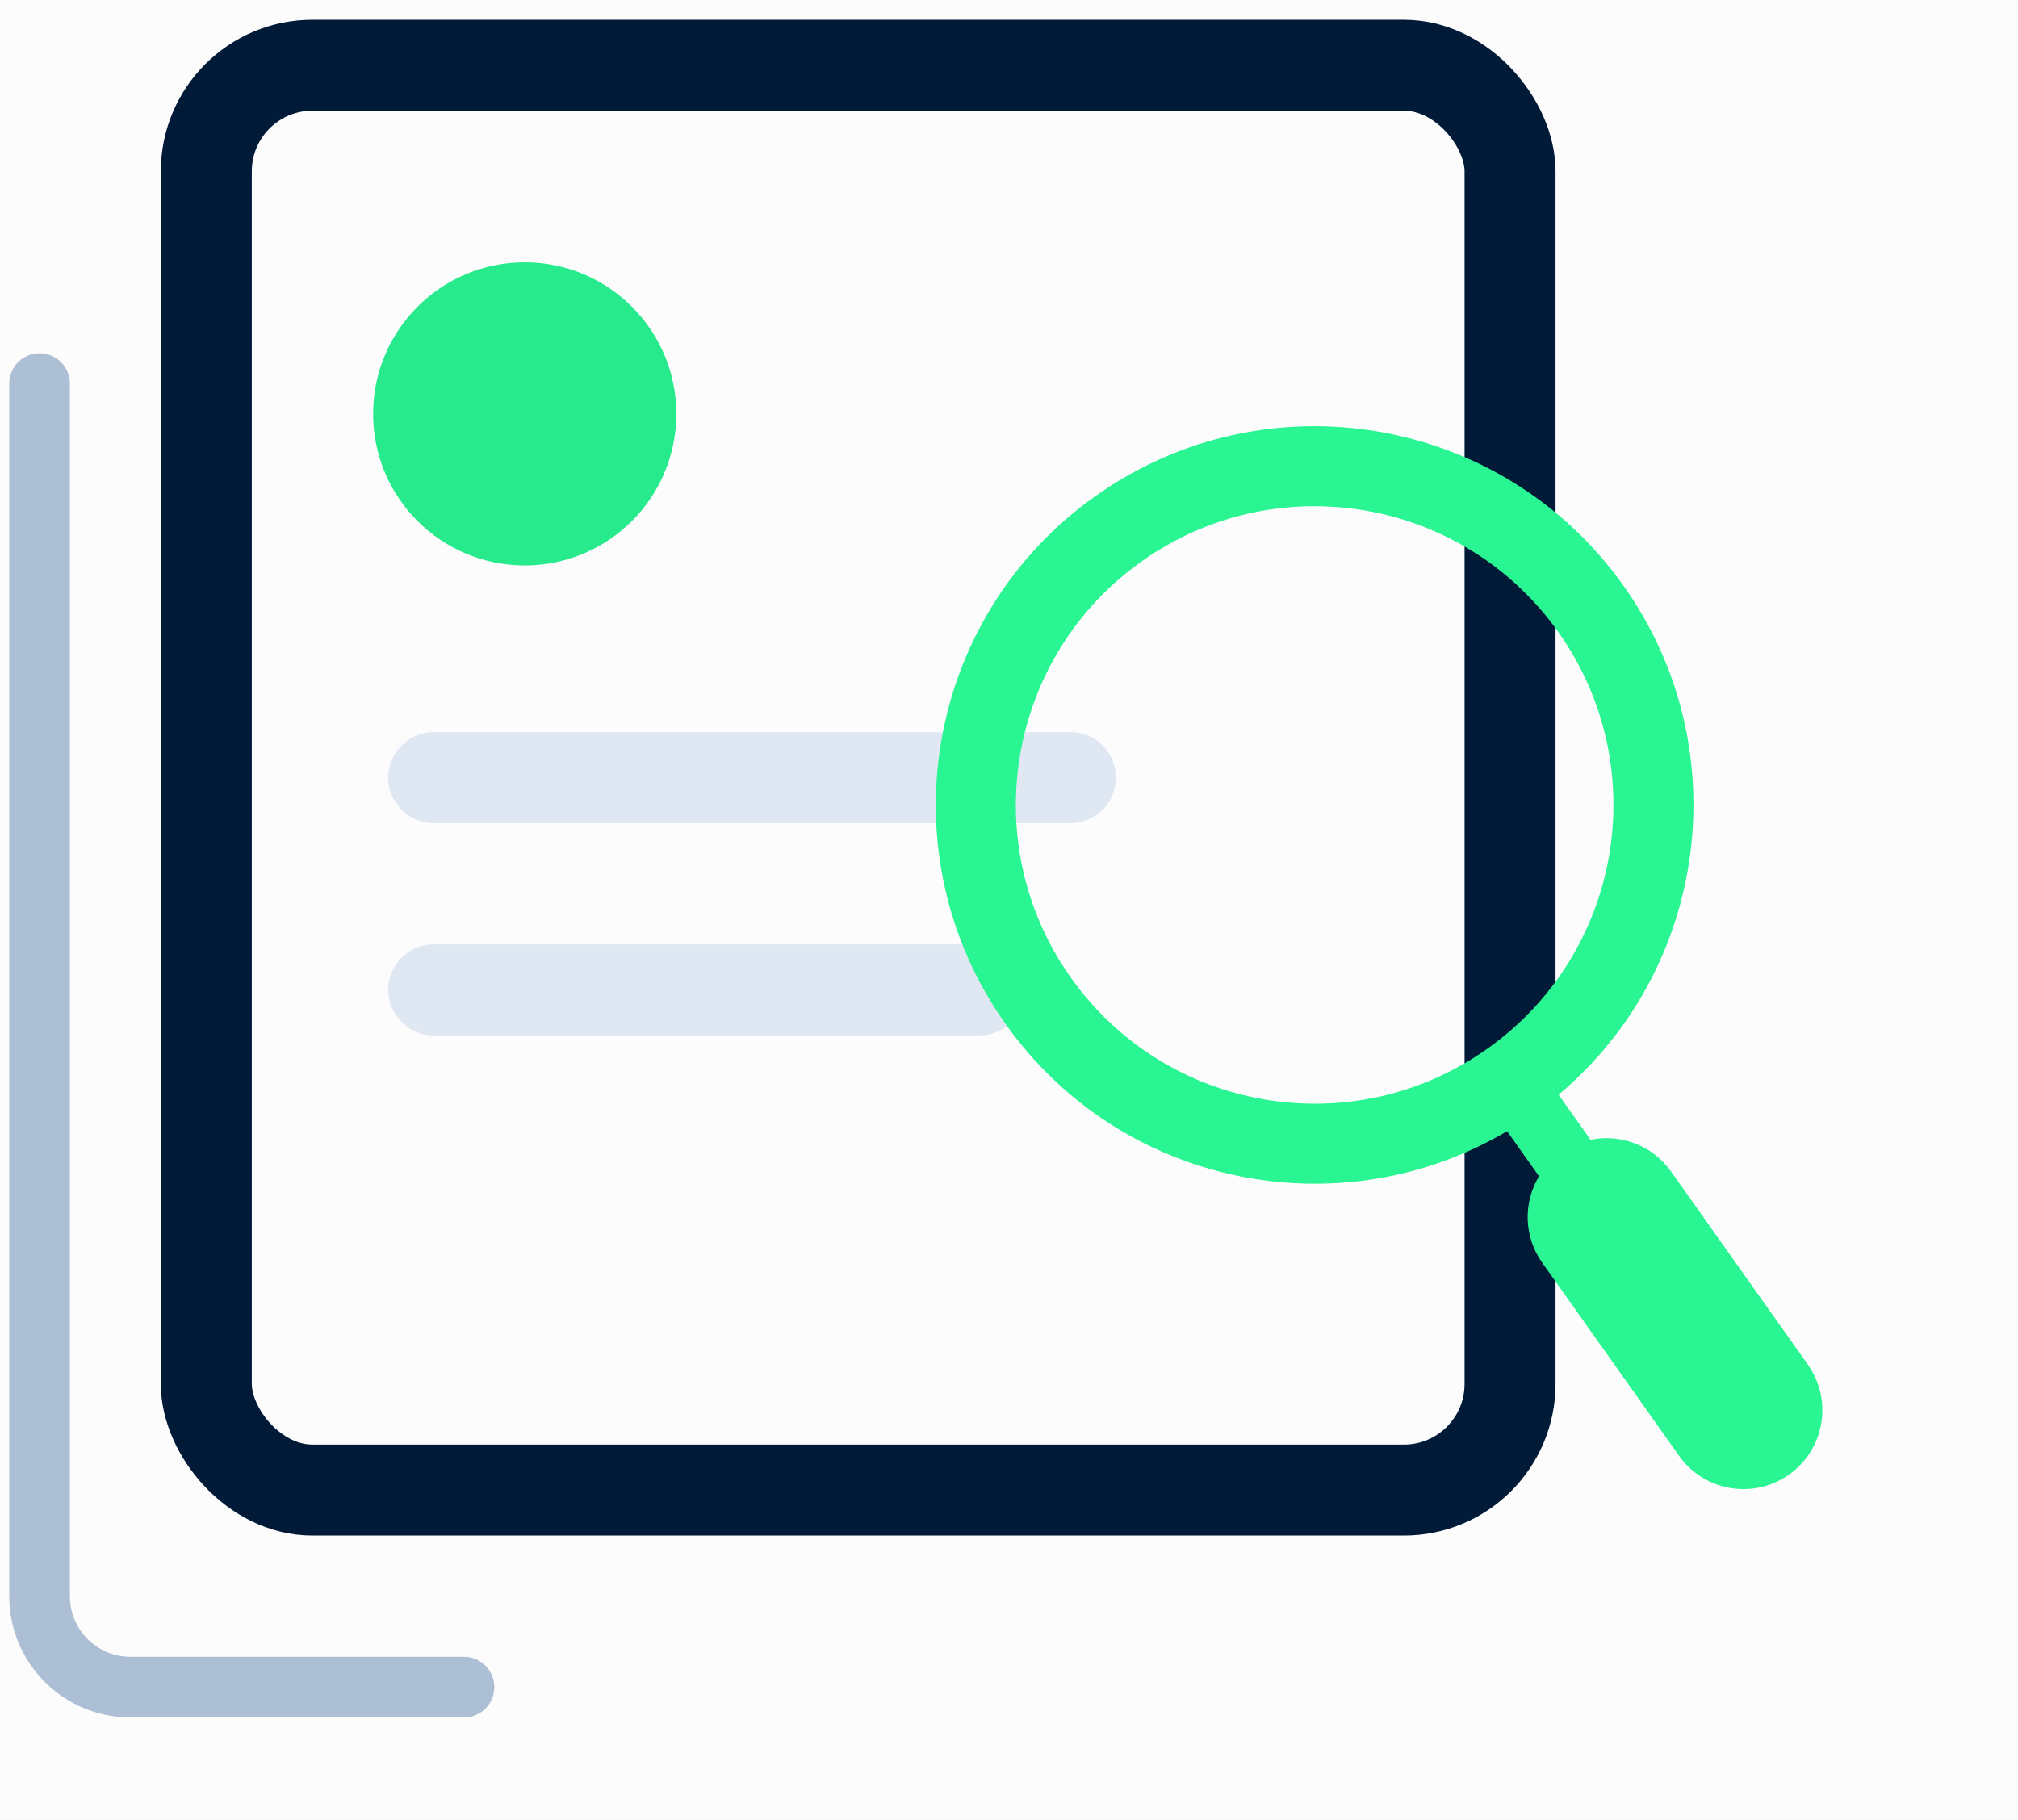 <svg width="51" height="46" viewBox="0 0 51 46" fill="none" xmlns="http://www.w3.org/2000/svg">
<rect width="51" height="46" fill="#1E1E1E"/>
<path d="M-1003 -584C-1003 -612.167 -980.167 -635 -952 -635H6305C6333.17 -635 6356 -612.167 6356 -584V1860C6356 1888.17 6333.17 1911 6305 1911H-952C-980.167 1911 -1003 1888.17 -1003 1860V-584Z" fill="black"/>
<path d="M-952 -598H6305V-672H-952V-598ZM6319 -584V1860H6393V-584H6319ZM6305 1874H-952V1948H6305V1874ZM-966 1860V-584H-1040V1860H-966ZM-952 1874C-959.732 1874 -966 1867.73 -966 1860H-1040C-1040 1908.6 -1000.6 1948 -952 1948V1874ZM6319 1860C6319 1867.73 6312.73 1874 6305 1874V1948C6353.6 1948 6393 1908.6 6393 1860H6319ZM6305 -598C6312.73 -598 6319 -591.732 6319 -584H6393C6393 -632.601 6353.6 -672 6305 -672V-598ZM-952 -672C-1000.6 -672 -1040 -632.601 -1040 -584H-966C-966 -591.732 -959.732 -598 -952 -598V-672Z" fill="white" fill-opacity="0.2"/>
<rect width="1728" height="1117" transform="translate(-903 -535)" fill="white"/>
<rect x="-27" y="-27.5" width="443" height="217.001" rx="12" fill="#FCFCFC"/>
<rect x="-26.5" y="-27" width="442" height="216.001" rx="11.5" stroke="black" stroke-opacity="0.1"/>
<rect x="5.214" y="1.649" width="32.949" height="36.014" rx="2.682" stroke="#001A38" stroke-width="2.299"/>
<path d="M1 9.695V40.346C1 41.615 2.029 42.644 3.299 42.644H5.406H11.727" stroke="#ACBFD4" stroke-width="1.533" stroke-linecap="round"/>
<circle cx="13.261" cy="10.461" r="3.831" fill="#27EA8C"/>
<path d="M10.961 19.656H27.053" stroke="#DEE7F2" stroke-width="2.299" stroke-linecap="round"/>
<path d="M10.961 25.02H24.754" stroke="#DEE7F2" stroke-width="2.299" stroke-linecap="round"/>
<g filter="url(#filter0_i_30_117)">
<path fill-rule="evenodd" clip-rule="evenodd" d="M35.567 29.203C38.97 26.793 39.774 22.08 37.364 18.677C34.953 15.274 30.241 14.47 26.838 16.88C23.435 19.291 22.63 24.004 25.041 27.407C27.451 30.809 32.164 31.614 35.567 29.203ZM39.014 17.509C41.915 21.603 41.143 27.194 37.368 30.365L38.175 31.505C38.928 31.349 39.736 31.638 40.208 32.305L43.667 37.187C44.303 38.086 44.091 39.331 43.192 39.968C42.293 40.604 41.048 40.392 40.412 39.493L36.953 34.611C36.48 33.943 36.476 33.085 36.873 32.426L36.066 31.288C31.822 33.798 26.291 32.671 23.39 28.576C20.334 24.261 21.354 18.286 25.669 15.23C29.983 12.174 35.958 13.194 39.014 17.509Z" fill="#29F592"/>
</g>
<defs>
<filter id="filter0_i_30_117" x="21.628" y="10.771" width="24.428" height="29.564" filterUnits="userSpaceOnUse" color-interpolation-filters="sRGB">
<feFlood flood-opacity="0" result="BackgroundImageFix"/>
<feBlend mode="normal" in="SourceGraphic" in2="BackgroundImageFix" result="shape"/>
<feColorMatrix in="SourceAlpha" type="matrix" values="0 0 0 0 0 0 0 0 0 0 0 0 0 0 0 0 0 0 127 0" result="hardAlpha"/>
<feOffset dx="2.022" dy="-2.696"/>
<feGaussianBlur stdDeviation="1.348"/>
<feComposite in2="hardAlpha" operator="arithmetic" k2="-1" k3="1"/>
<feColorMatrix type="matrix" values="0 0 0 0 0 0 0 0 0 0 0 0 0 0 0 0 0 0 0.15 0"/>
<feBlend mode="normal" in2="shape" result="effect1_innerShadow_30_117"/>
</filter>
</defs>
</svg>
